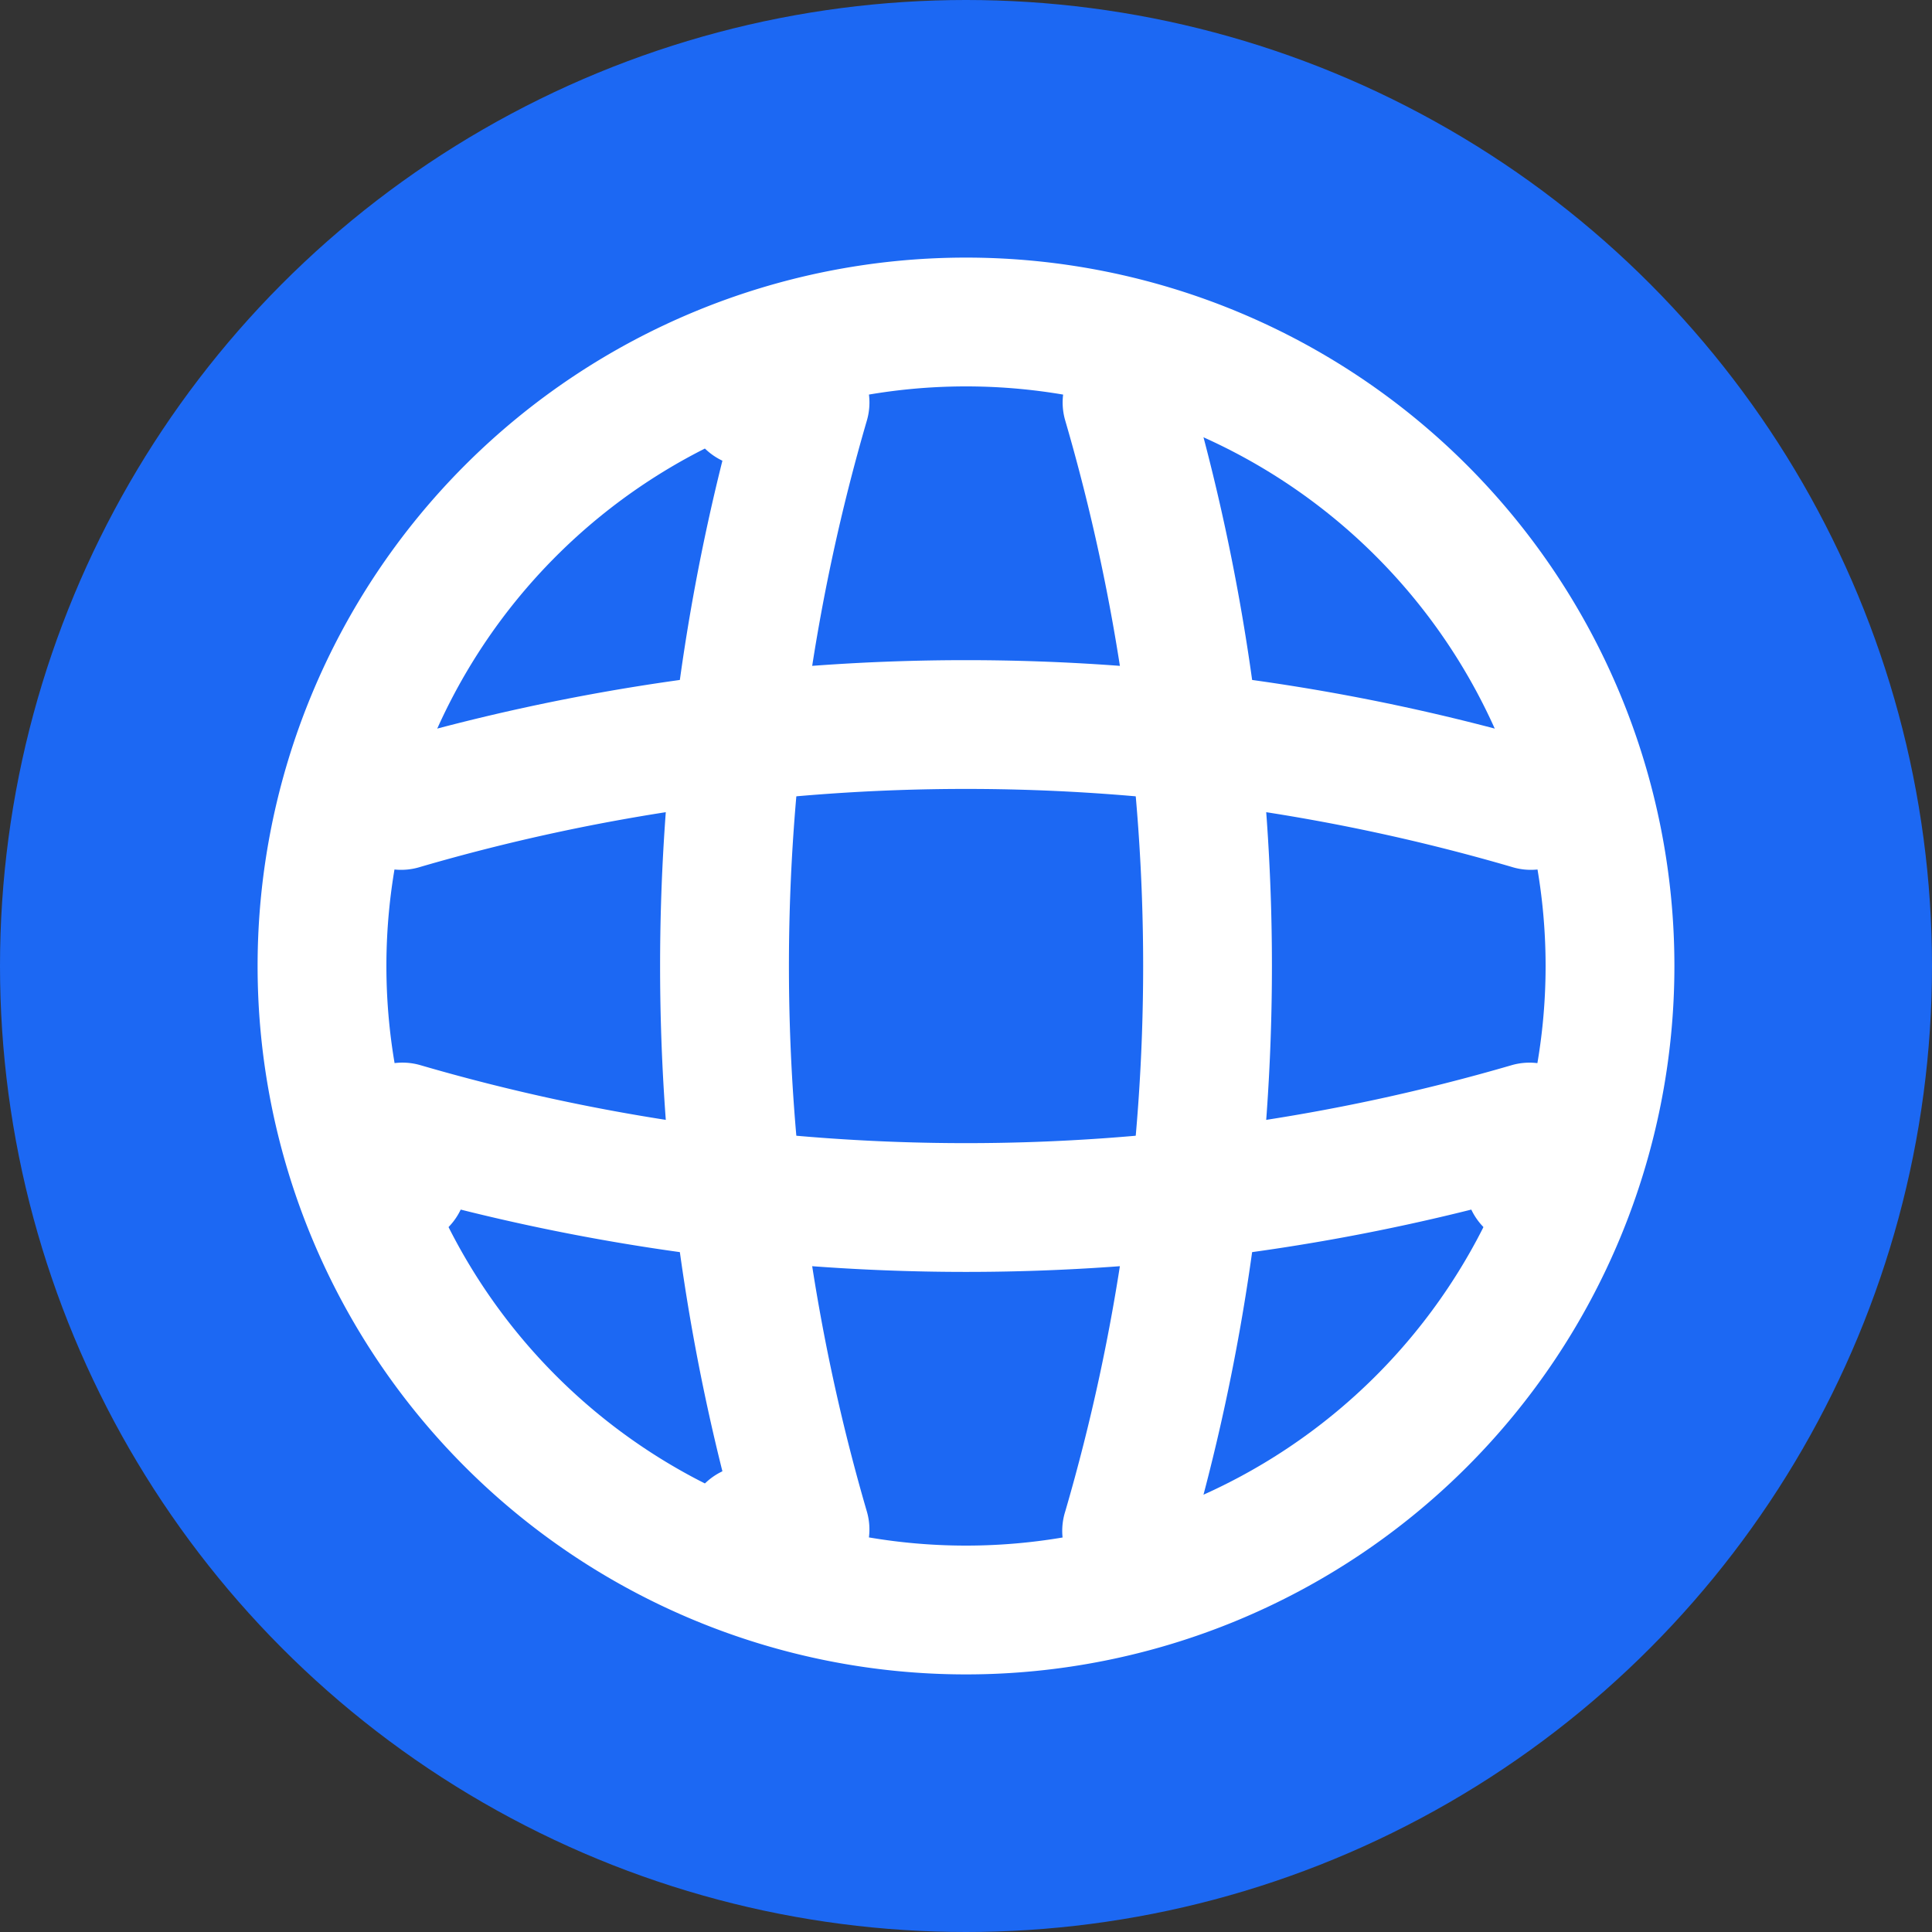 <svg xmlns="http://www.w3.org/2000/svg" fill="none" viewBox="0 0 24 24"><rect x="0" y="0" width="24" height="24" fill="#333333" stroke="none"/><circle cx="12" cy="12" r="12" fill="#1c68f3"/><g fill="#fff" fill-rule="evenodd" clip-rule="evenodd"><path d="M12 4.8a7.2 7.2 0 1 0 0 14.4 7.2 7.2 0 0 0 0-14.4zM3.2 12a8.8 8.8 0 1 1 17.6 0 8.8 8.8 0 0 1-17.6 0z"/><path d="M8.516 5a.8.8 0 0 1 .8-.8H10a.8.8 0 0 1 .768 1.026 24.2 24.2 0 0 0 0 13.549A.8.8 0 0 1 10 19.8h-.684a.8.8 0 0 1-.342-1.523 25.839 25.839 0 0 1 0-12.554A.8.8 0 0 1 8.516 5zm5.259-.768a.8.8 0 0 1 .993.543 25.8 25.8 0 0 1 0 14.45.8.8 0 1 1-1.535-.45 24.201 24.201 0 0 0 0-13.55.8.8 0 0 1 .542-.993z"/><path d="M4.52 13.36a.8.8 0 0 1 .706-.127 24.201 24.201 0 0 0 13.549 0A.8.8 0 0 1 19.8 14v.684a.8.8 0 0 1-1.523.342 25.837 25.837 0 0 1-12.554 0 .8.8 0 0 1-1.523-.342V14a.8.8 0 0 1 .32-.64zm14.255-2.592a24.2 24.2 0 0 0-13.55 0 .8.8 0 1 1-.45-1.535 25.8 25.8 0 0 1 14.45 0 .8.8 0 1 1-.45 1.535z"/></g></svg>